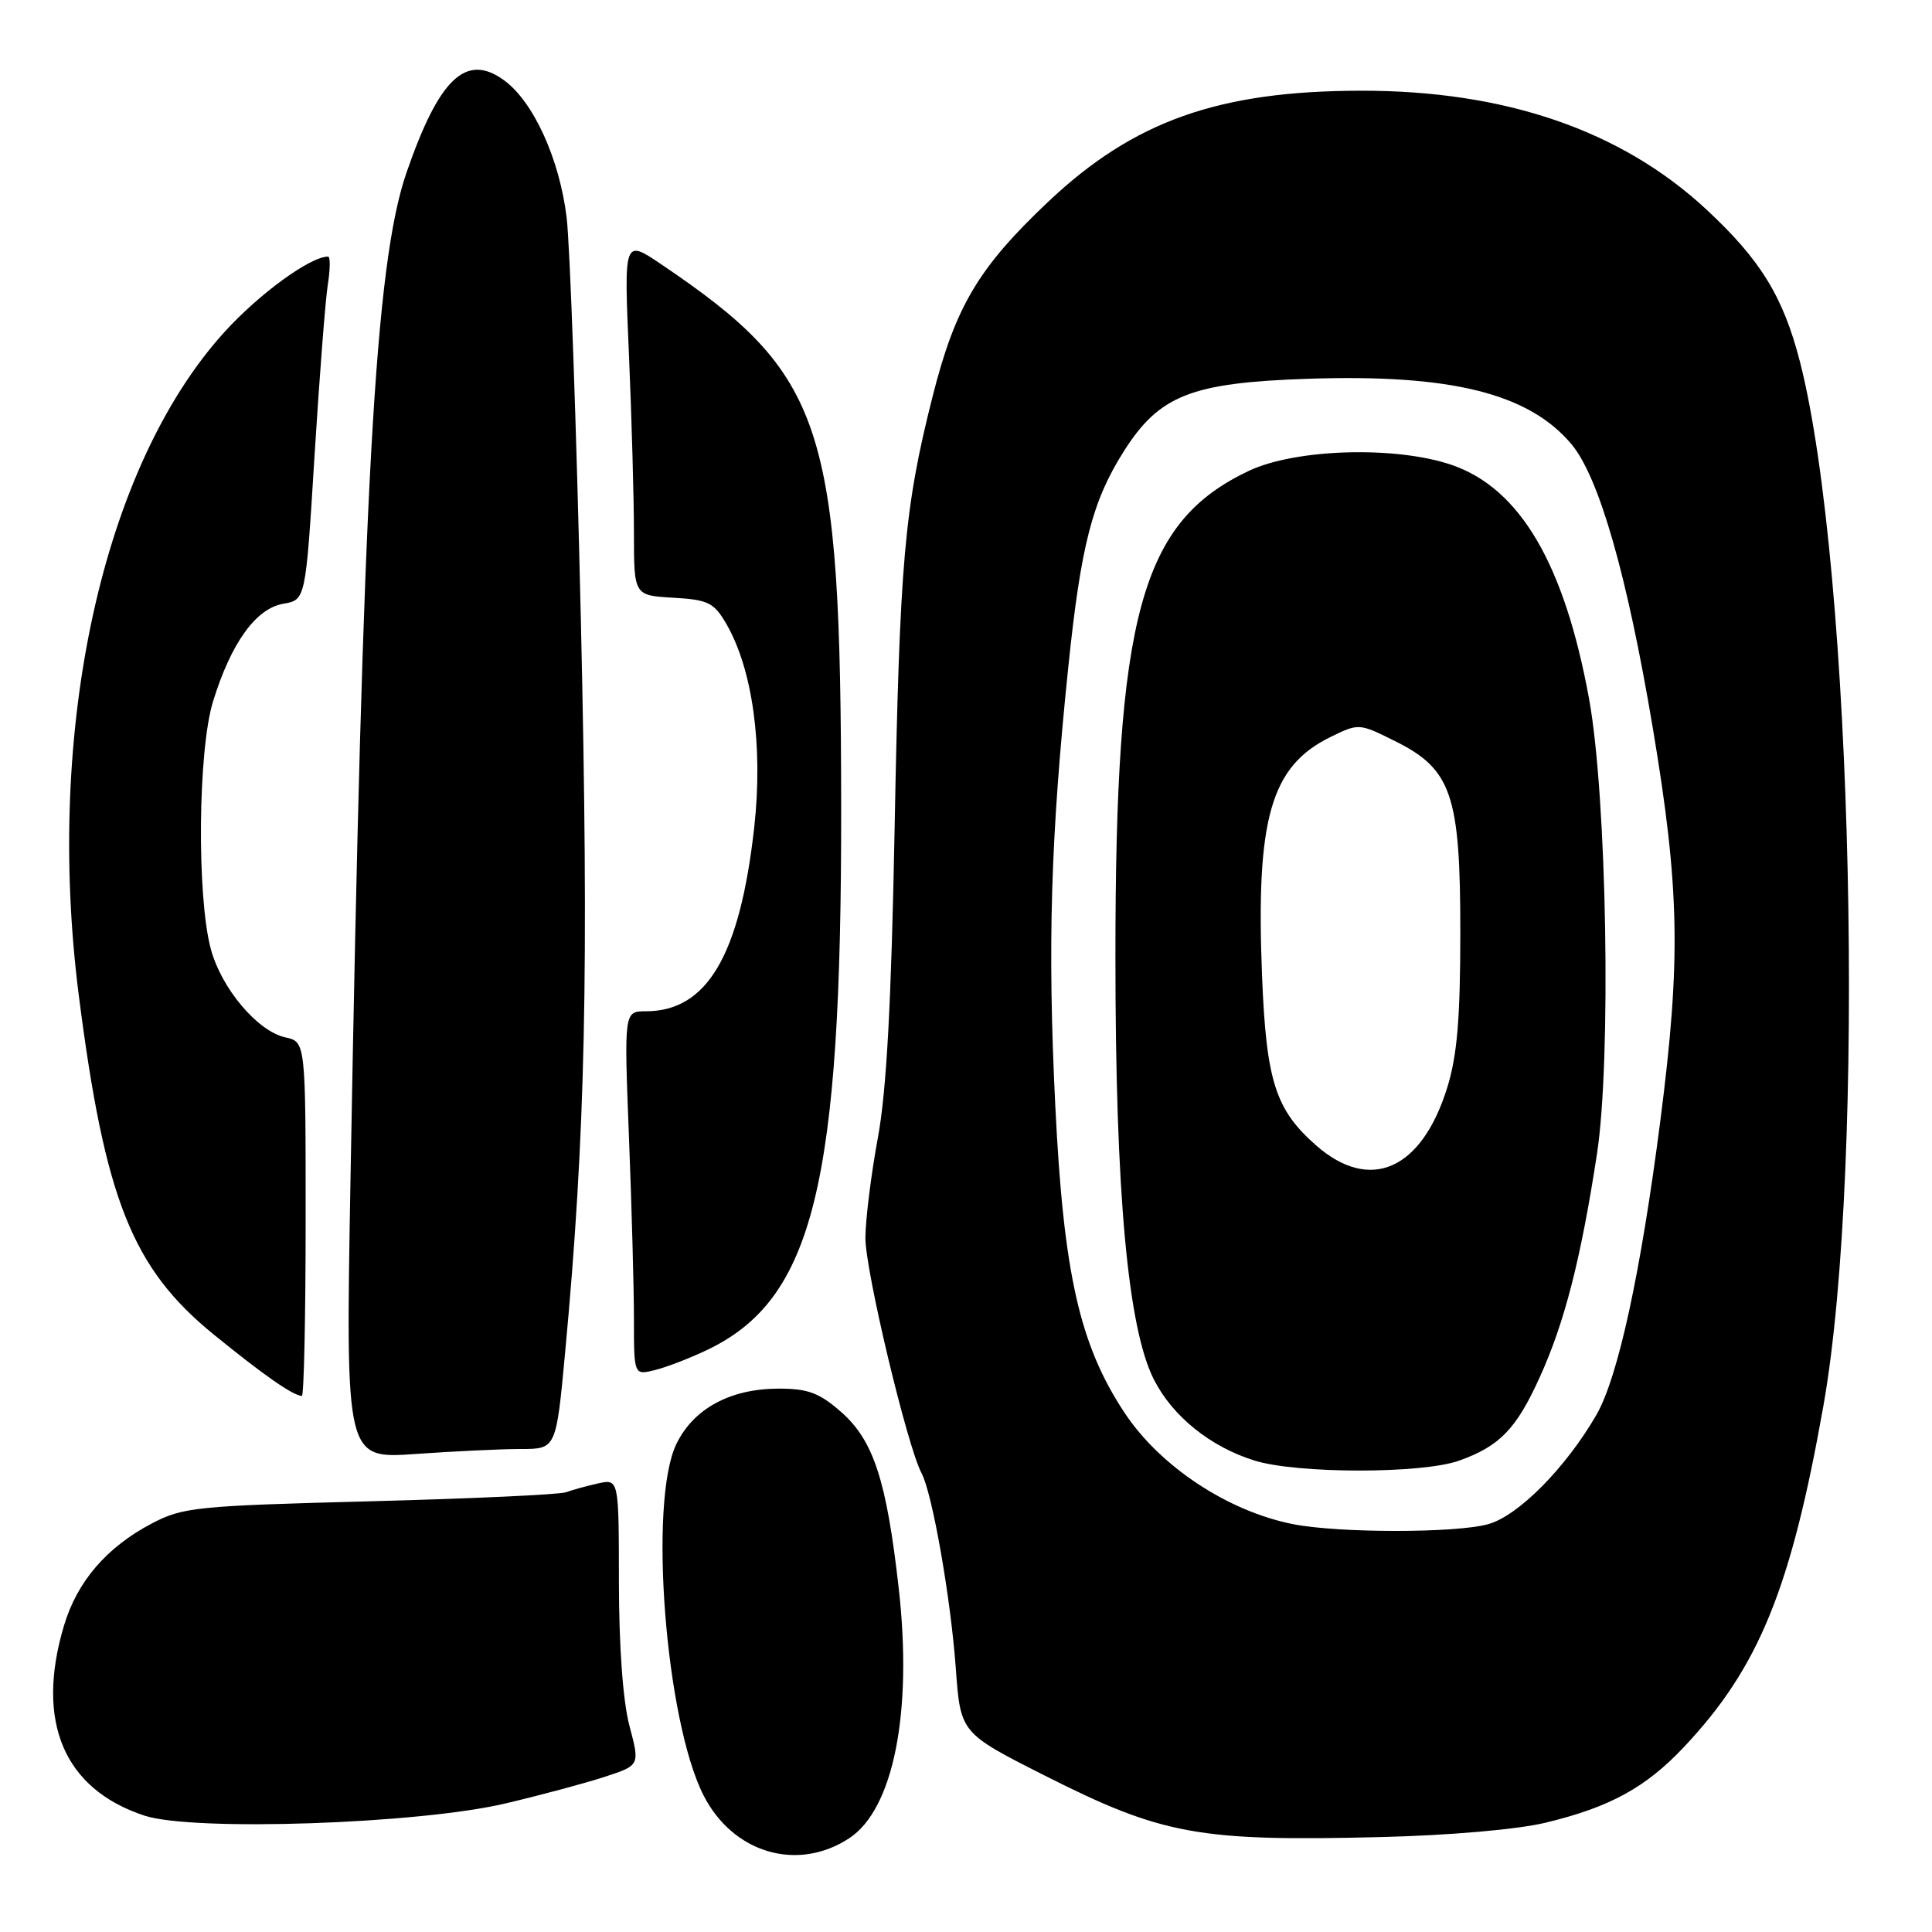 <?xml version="1.0" encoding="UTF-8" standalone="no"?>
<!DOCTYPE svg PUBLIC "-//W3C//DTD SVG 1.1//EN" "http://www.w3.org/Graphics/SVG/1.1/DTD/svg11.dtd" >
<svg xmlns="http://www.w3.org/2000/svg" xmlns:xlink="http://www.w3.org/1999/xlink" version="1.1" viewBox="0 0 256 256">
 <g >
 <path fill="currentColor"
d=" M 112.52 243.58 C 118.39 239.73 120.94 226.91 119.09 210.49 C 117.48 196.18 115.75 190.86 111.45 187.09 C 108.58 184.57 107.06 184.00 103.22 184.00 C 96.79 184.00 91.93 186.62 89.63 191.32 C 85.92 198.93 88.16 227.96 93.23 237.91 C 97.14 245.56 105.67 248.07 112.52 243.58 Z  M 204.78 241.52 C 213.34 239.46 218.08 236.86 223.18 231.44 C 233.05 220.95 237.30 210.54 241.60 186.34 C 247.30 154.24 245.53 75.36 238.50 47.92 C 236.28 39.29 233.26 34.38 226.01 27.67 C 214.75 17.25 199.38 11.98 180.29 12.02 C 161.47 12.05 150.24 16.03 138.94 26.69 C 129.65 35.46 126.59 40.61 123.58 52.51 C 119.82 67.36 119.21 74.35 118.54 109.83 C 118.10 133.06 117.47 144.60 116.31 150.83 C 115.43 155.60 114.69 161.53 114.67 164.00 C 114.64 168.30 120.21 191.64 122.11 195.20 C 123.54 197.89 125.97 211.71 126.65 221.07 C 127.27 229.63 127.27 229.63 138.47 235.29 C 154.01 243.14 158.83 244.02 183.00 243.42 C 192.06 243.20 201.11 242.41 204.78 241.52 Z  M 67.00 238.96 C 71.67 237.86 77.59 236.27 80.15 235.43 C 84.79 233.91 84.79 233.91 83.41 228.70 C 82.55 225.48 82.02 218.26 82.01 209.73 C 82.00 195.96 82.00 195.96 79.25 196.56 C 77.74 196.90 75.83 197.42 75.00 197.73 C 74.17 198.04 62.48 198.58 49.00 198.93 C 26.00 199.53 24.23 199.71 20.11 201.87 C 14.11 205.03 10.22 209.56 8.47 215.43 C 4.68 228.14 8.47 237.07 19.14 240.58 C 25.57 242.70 55.50 241.69 67.00 238.96 Z  M 69.00 192.00 C 73.69 192.00 73.69 192.00 74.88 179.25 C 77.59 150.11 78.04 129.10 76.97 82.24 C 76.38 56.53 75.53 32.49 75.08 28.81 C 74.14 21.05 70.67 13.45 66.78 10.63 C 61.75 6.97 58.18 10.36 53.85 22.91 C 49.70 34.97 48.06 64.41 46.44 156.41 C 45.79 193.31 45.79 193.31 55.05 192.66 C 60.14 192.30 66.42 192.00 69.00 192.00 Z  M 40.50 161.53 C 40.50 138.05 40.50 138.05 37.79 137.45 C 34.13 136.65 29.34 130.97 27.94 125.77 C 26.06 118.79 26.23 99.41 28.23 92.94 C 30.62 85.19 33.91 80.62 37.54 80.00 C 40.50 79.49 40.50 79.49 41.67 60.49 C 42.32 50.05 43.11 39.81 43.43 37.75 C 43.76 35.69 43.78 34.00 43.47 34.00 C 41.10 34.00 34.30 38.96 29.70 44.04 C 13.56 61.87 5.94 96.64 10.44 131.89 C 13.90 158.96 17.51 168.03 28.32 176.83 C 34.99 182.25 38.78 184.90 40.00 184.97 C 40.27 184.99 40.50 174.44 40.50 161.53 Z  M 93.69 178.88 C 107.77 172.16 111.51 157.01 111.46 107.00 C 111.41 56.10 109.28 49.66 87.59 35.00 C 82.67 31.68 82.67 31.68 83.34 47.00 C 83.70 55.42 84.00 66.05 84.00 70.61 C 84.00 78.90 84.00 78.90 89.20 79.20 C 93.83 79.47 94.60 79.84 96.23 82.65 C 99.73 88.66 101.13 98.87 99.94 109.63 C 98.04 126.60 93.70 133.99 85.59 134.00 C 82.69 134.00 82.69 134.00 83.34 150.66 C 83.70 159.82 84.00 170.67 84.00 174.77 C 84.00 182.22 84.00 182.22 86.75 181.55 C 88.26 181.18 91.39 179.98 93.69 178.88 Z  M 171.34 201.96 C 162.70 200.25 153.72 194.32 149.01 187.20 C 143.05 178.20 140.92 168.75 139.83 146.50 C 138.79 125.22 139.21 111.11 141.55 88.43 C 143.22 72.27 144.73 66.40 148.91 59.80 C 153.62 52.37 157.84 50.71 173.30 50.19 C 192.23 49.55 202.55 52.11 208.22 58.85 C 211.88 63.20 215.61 76.23 219.00 96.44 C 222.57 117.75 222.75 127.11 220.01 148.45 C 217.41 168.67 214.40 182.52 211.52 187.50 C 207.46 194.51 201.17 200.86 197.19 201.96 C 192.90 203.16 177.38 203.15 171.34 201.96 Z  M 193.32 193.55 C 198.71 191.63 200.91 189.36 204.02 182.50 C 207.31 175.26 209.46 166.89 211.60 152.95 C 213.52 140.46 212.92 105.54 210.56 92.60 C 207.29 74.70 201.40 64.69 192.32 61.59 C 184.91 59.07 171.69 59.46 165.50 62.38 C 151.16 69.16 147.78 81.48 147.80 127.00 C 147.80 158.06 149.45 176.05 152.91 182.82 C 155.39 187.69 160.39 191.71 166.22 193.53 C 171.85 195.29 188.41 195.30 193.32 193.55 Z  M 174.39 151.77 C 169.00 147.04 167.79 143.24 167.23 129.37 C 166.39 108.48 168.37 101.54 176.29 97.66 C 180.02 95.83 180.09 95.83 184.77 98.16 C 192.35 101.91 193.50 105.25 193.50 123.50 C 193.50 134.91 193.09 139.84 191.77 144.10 C 188.38 155.03 181.54 158.05 174.39 151.77 Z "/>
</g>
</svg>